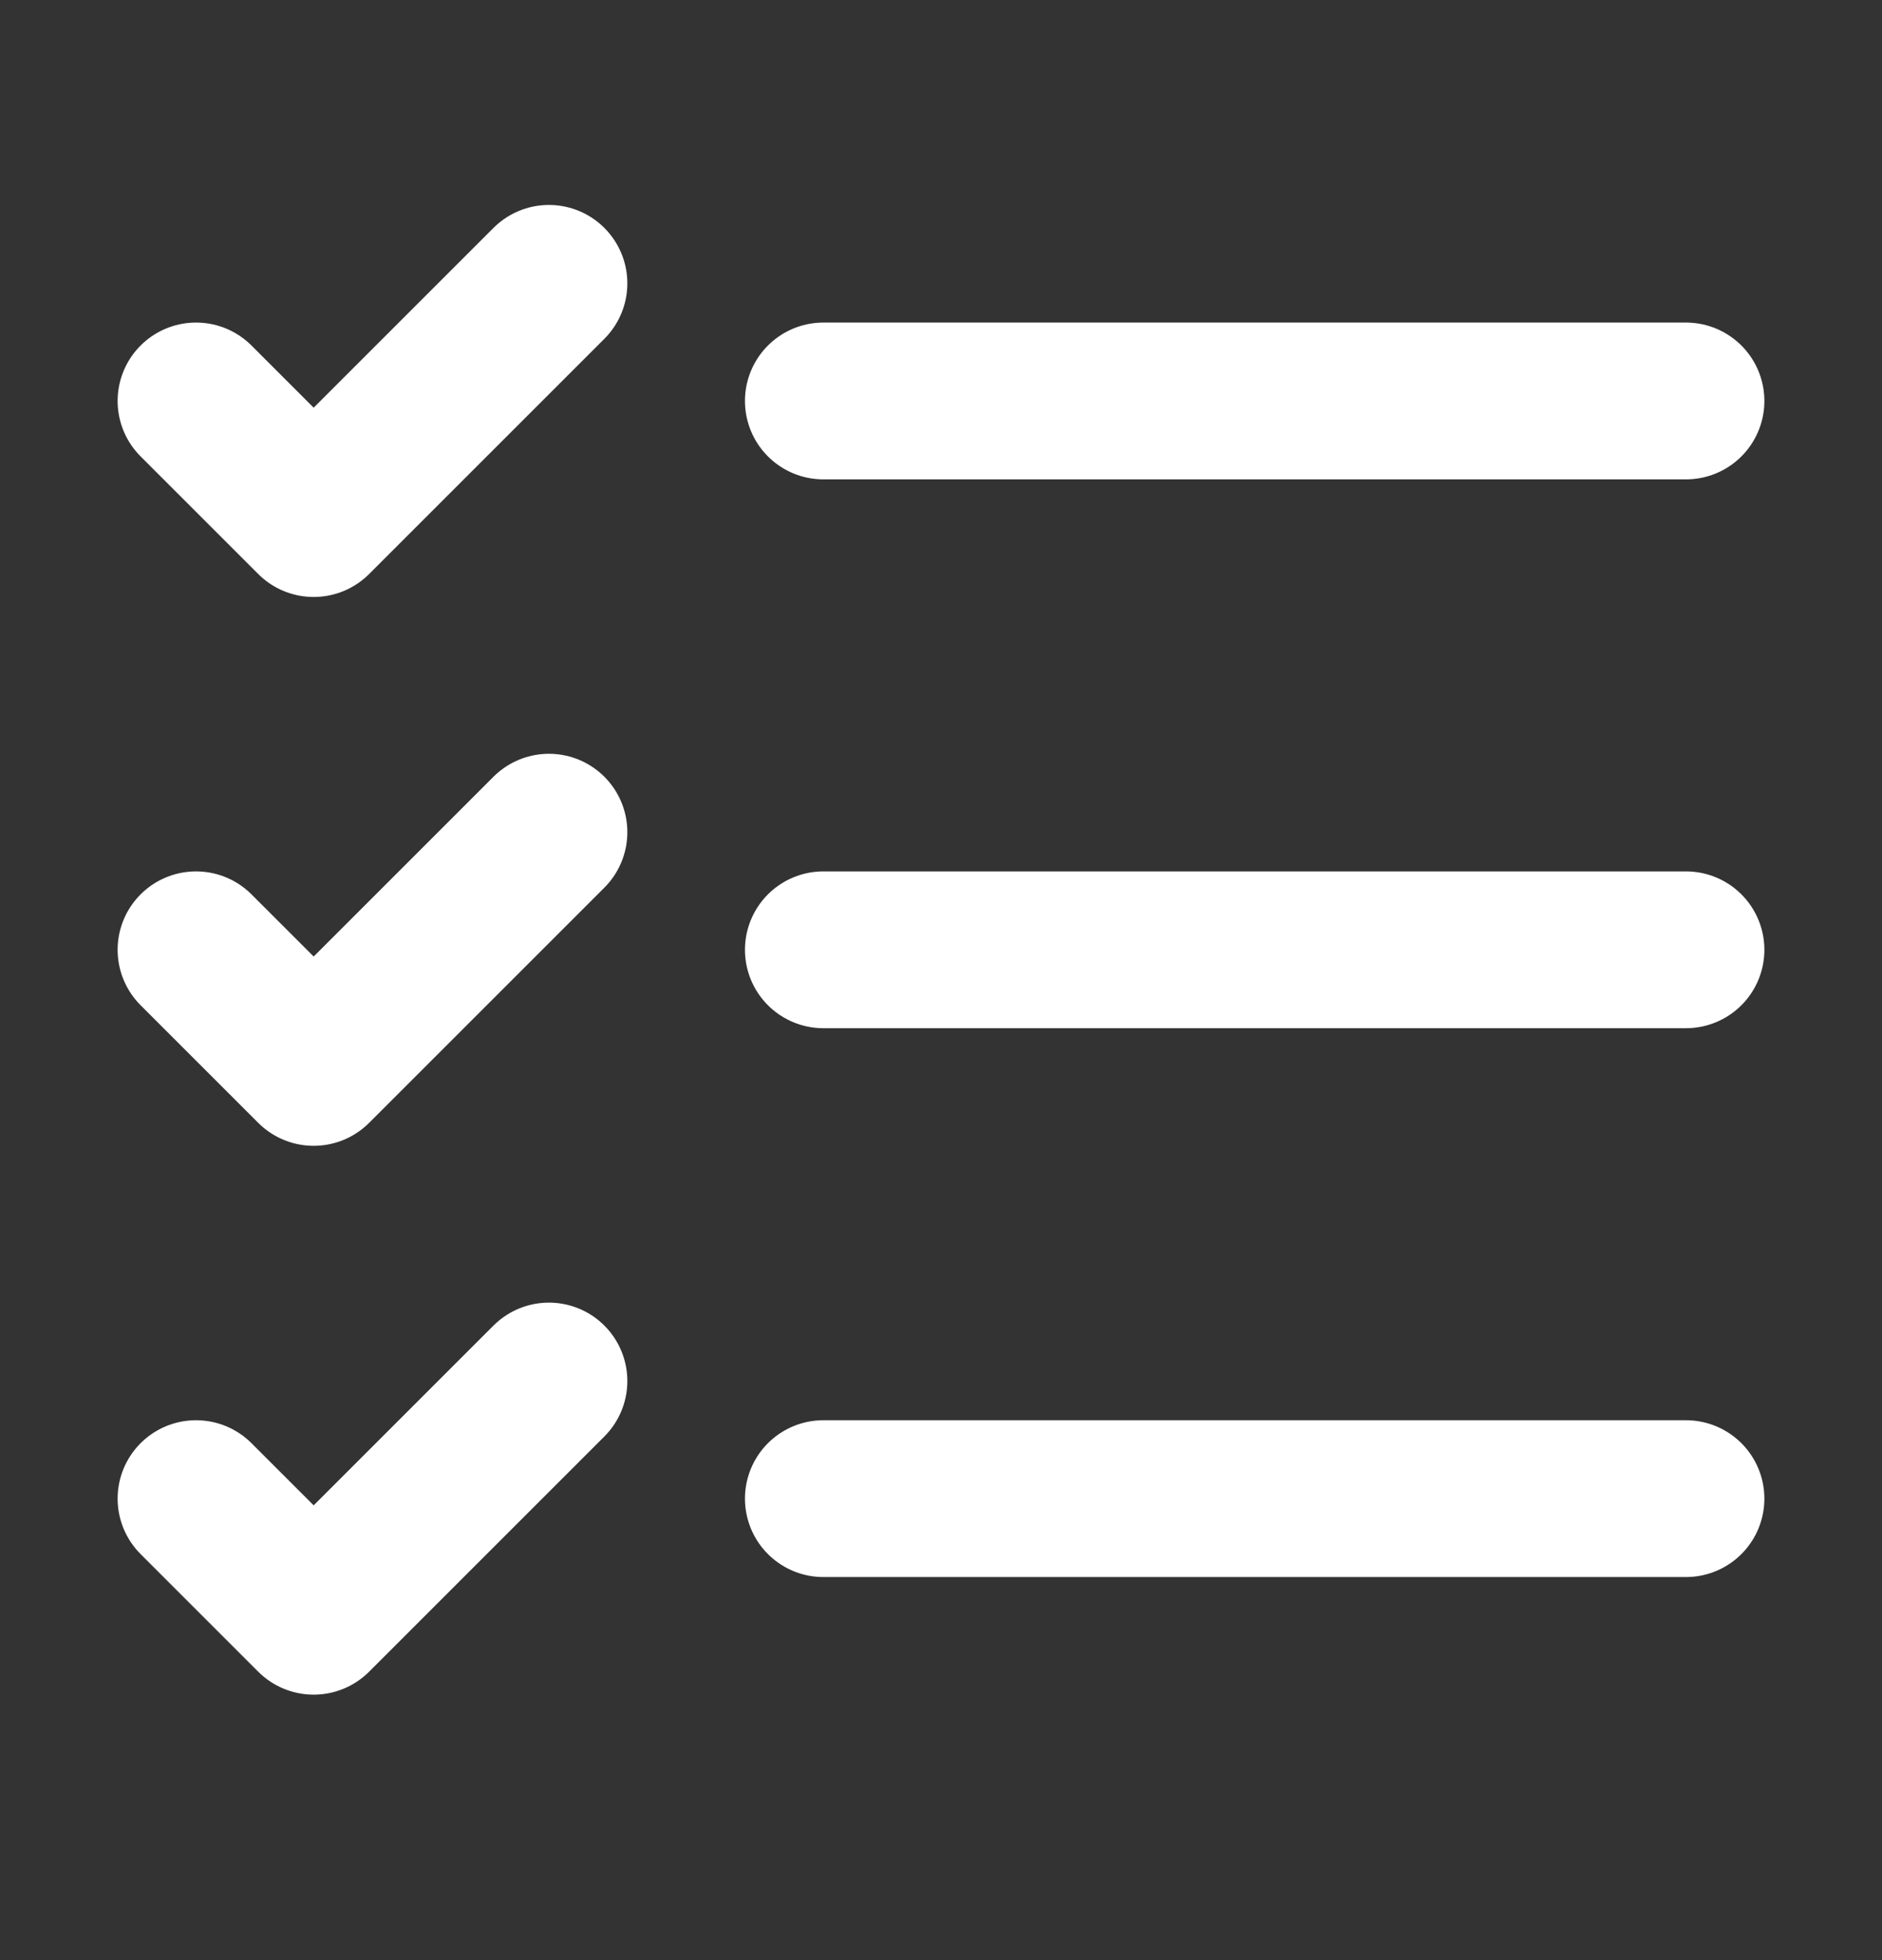 <svg width="24" height="25" viewBox="0 0 24 25" fill="none" xmlns="http://www.w3.org/2000/svg">
<rect x="0" y="0" width="24" height="25" fill="#333333" stroke="none"/>
<path d="M2.5 5.114L4 6.614L7 3.614M2.5 12.114L4 13.614L7 10.614M2.5 19.114L4 20.614L7 17.614M10.5 12.114H21.5M10.5 19.114H21.5M10.5 5.114H21.5" stroke="white" stroke-width="2" stroke-linecap="round" stroke-linejoin="round"/>
</svg>
